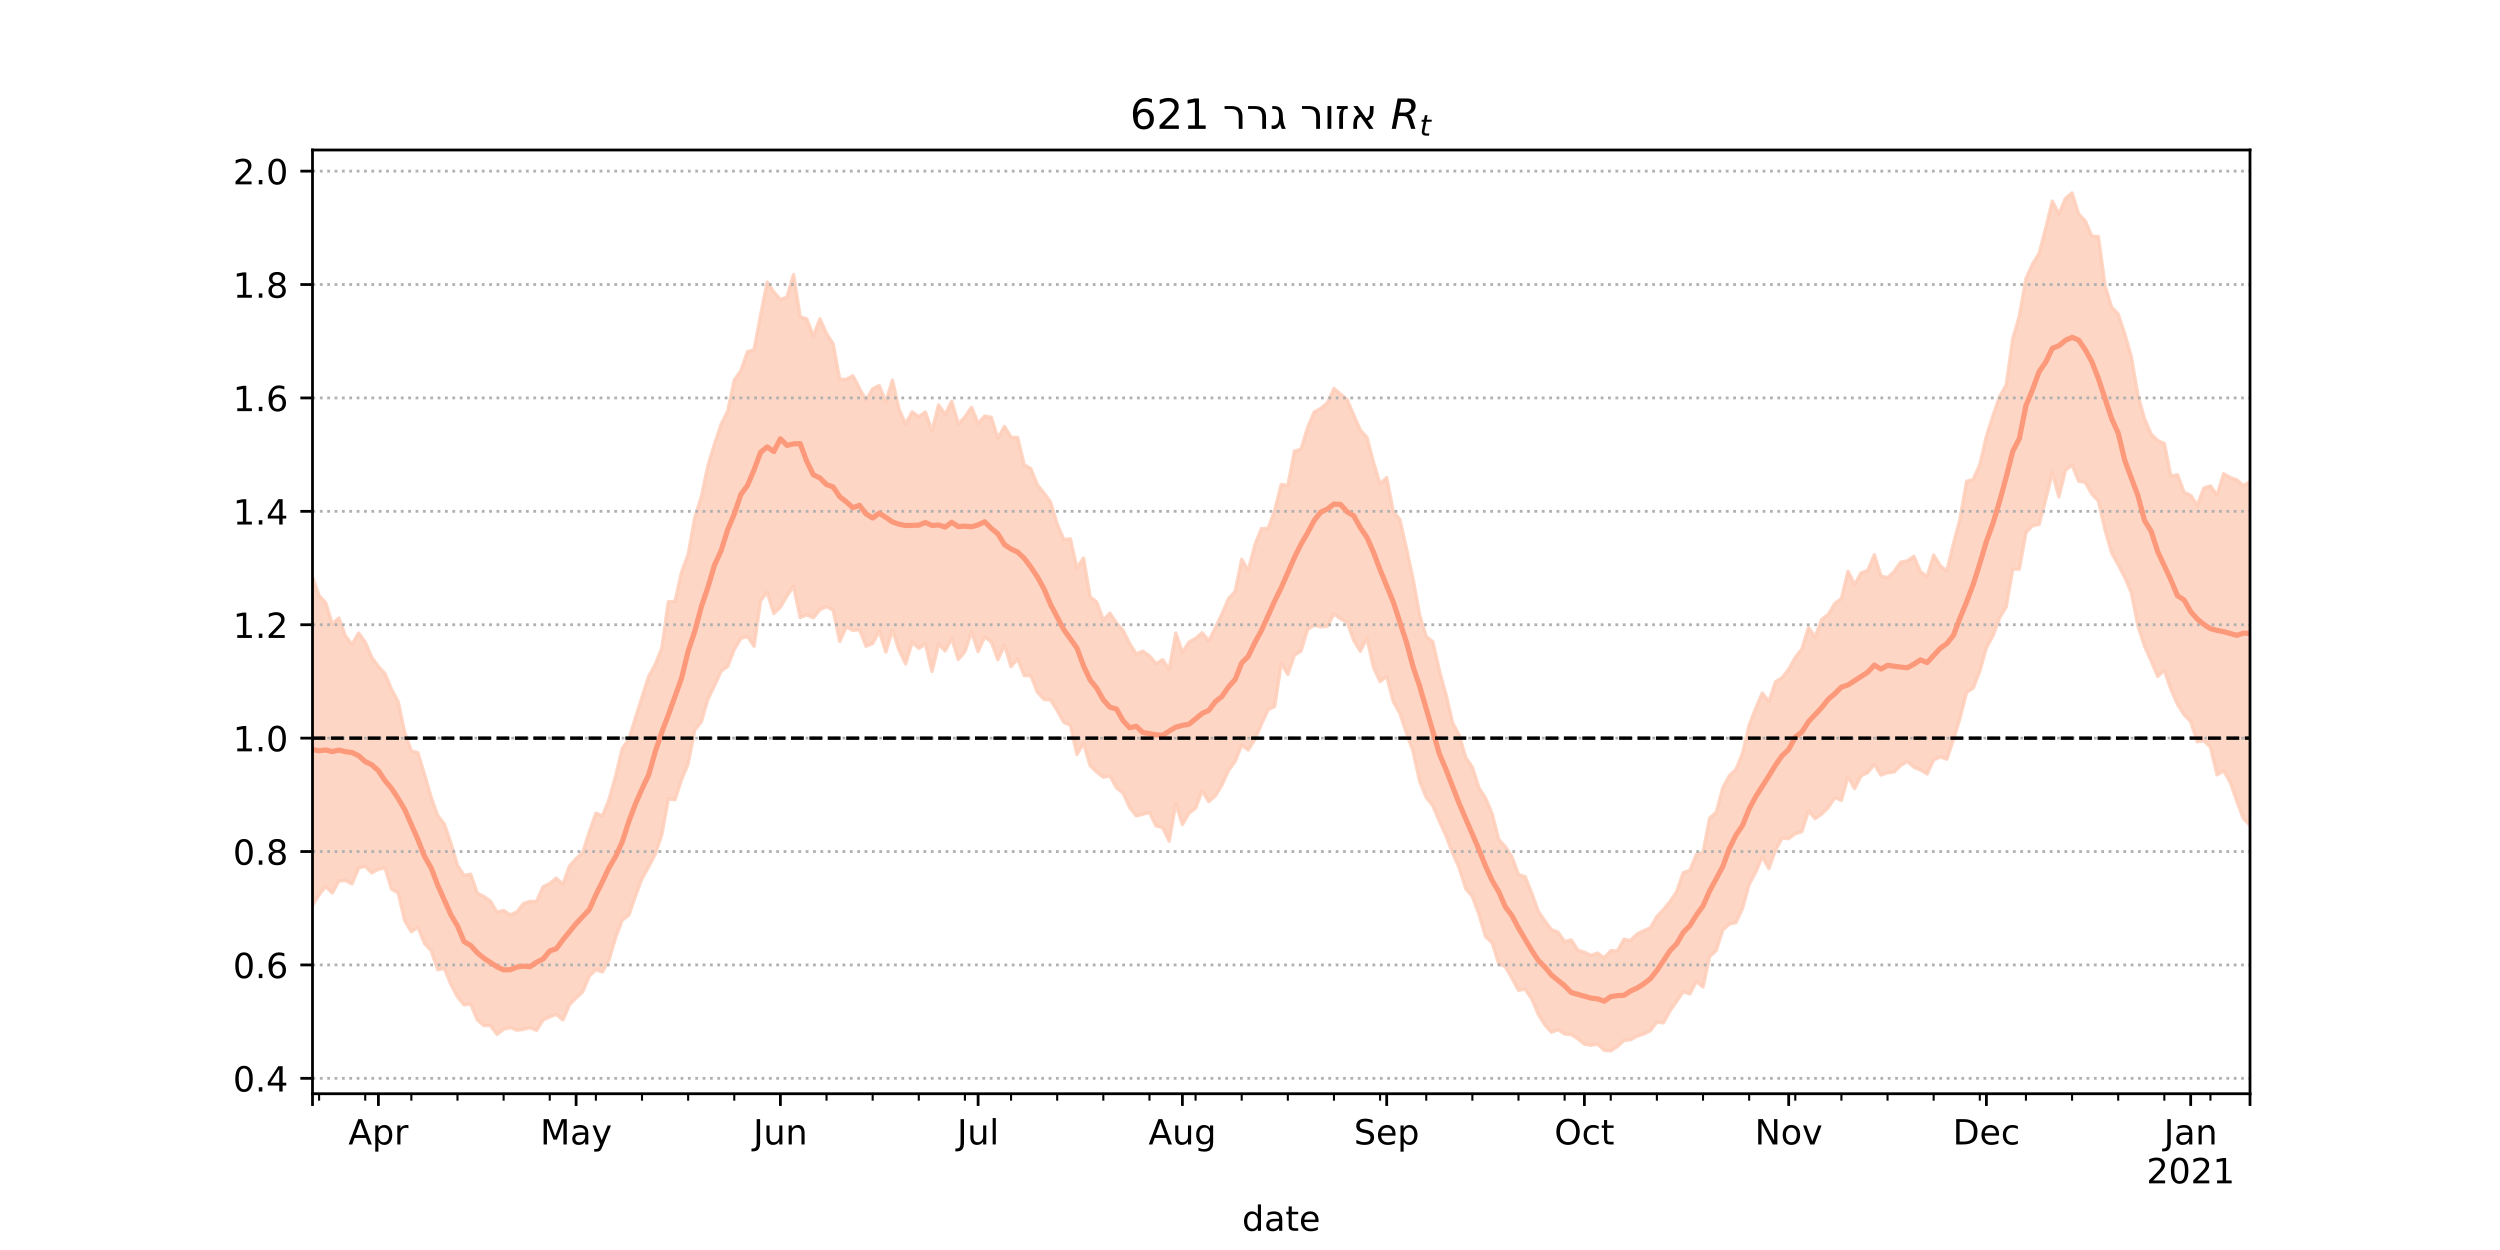 <?xml version="1.0" encoding="utf-8" standalone="no"?>
<!DOCTYPE svg PUBLIC "-//W3C//DTD SVG 1.1//EN"
  "http://www.w3.org/Graphics/SVG/1.1/DTD/svg11.dtd">
<!-- Created with matplotlib (https://matplotlib.org/) -->
<svg height="360pt" version="1.1" viewBox="0 0 720 360" width="720pt" xmlns="http://www.w3.org/2000/svg" xmlns:xlink="http://www.w3.org/1999/xlink">
 <defs>
  <style type="text/css">*{stroke-linecap:butt;stroke-linejoin:round;}</style>
 </defs>
 <g id="figure_1">
  <g id="patch_1">
   <path d="M 0 360 
L 720 360 
L 720 0 
L 0 0 
z
" style="fill:#ffffff;"/>
  </g>
  <g id="axes_1">
   <g id="patch_2">
    <path d="M 90 315 
L 648 315 
L 648 43.2 
L 90 43.2 
z
" style="fill:#ffffff;"/>
   </g>
   <g id="PolyCollection_1">
    <defs>
     <path d="M 90 -99.257 
L 90 -193.745 
L 91.898 -188.471 
L 93.796 -186.378 
L 95.694 -180.287 
L 97.592 -182.028 
L 99.49 -176.81 
L 101.388 -174.388 
L 103.286 -177.689 
L 105.184 -175.051 
L 107.082 -170.668 
L 108.98 -168.069 
L 110.878 -165.987 
L 112.776 -161.427 
L 114.673 -157.892 
L 116.571 -148.992 
L 118.469 -143.719 
L 120.367 -143.201 
L 122.265 -136.924 
L 124.163 -130.415 
L 126.061 -125.132 
L 127.959 -122.732 
L 129.857 -117.187 
L 131.755 -110.785 
L 133.653 -107.854 
L 135.551 -108.242 
L 137.449 -102.783 
L 139.347 -101.821 
L 141.245 -100.457 
L 143.143 -97.279 
L 145.041 -97.786 
L 146.939 -96.503 
L 148.837 -97.316 
L 150.735 -99.74 
L 152.633 -100.386 
L 154.531 -100.414 
L 156.429 -104.629 
L 158.327 -105.586 
L 160.224 -107.095 
L 162.122 -105.329 
L 164.02 -110.56 
L 165.918 -112.733 
L 167.816 -114.469 
L 169.714 -120.397 
L 171.612 -125.804 
L 173.51 -125.021 
L 175.408 -129.732 
L 177.306 -136.546 
L 179.204 -144.409 
L 181.102 -147.113 
L 183 -153.229 
L 184.898 -159.22 
L 186.796 -165.144 
L 188.694 -168.6 
L 190.592 -173.331 
L 192.49 -186.717 
L 194.388 -186.775 
L 196.286 -195.196 
L 198.184 -200.303 
L 200.082 -210.841 
L 201.98 -216.924 
L 203.878 -225.864 
L 205.776 -232.107 
L 207.673 -237.788 
L 209.571 -241.55 
L 211.469 -250.52 
L 213.367 -253.252 
L 215.265 -258.697 
L 217.163 -259.239 
L 219.061 -269.254 
L 220.959 -278.737 
L 222.857 -275.913 
L 224.755 -273.715 
L 226.653 -274.446 
L 228.551 -280.926 
L 230.449 -268.757 
L 232.347 -268.163 
L 234.245 -263.194 
L 236.143 -268.185 
L 238.041 -263.921 
L 239.939 -260.971 
L 241.837 -250.764 
L 243.735 -250.743 
L 245.633 -251.771 
L 247.531 -248.176 
L 249.429 -244.753 
L 251.327 -248.015 
L 253.224 -248.974 
L 255.122 -244.21 
L 257.02 -250.549 
L 258.918 -242.129 
L 260.816 -237.887 
L 262.714 -241.369 
L 264.612 -239.974 
L 266.51 -241.334 
L 268.408 -235.863 
L 270.306 -243.398 
L 272.204 -240.598 
L 274.102 -244.409 
L 276 -237.921 
L 277.898 -239.897 
L 279.796 -242.706 
L 281.694 -238.047 
L 283.592 -240.19 
L 285.49 -239.808 
L 287.388 -233.781 
L 289.286 -237.184 
L 291.184 -234.065 
L 293.082 -234.005 
L 294.98 -226.107 
L 296.878 -225.051 
L 298.776 -220.364 
L 300.673 -217.969 
L 302.571 -215.4 
L 304.469 -209.094 
L 306.367 -204.638 
L 308.265 -204.818 
L 310.163 -196.394 
L 312.061 -199.292 
L 313.959 -188.126 
L 315.857 -186.61 
L 317.755 -181.47 
L 319.653 -183.397 
L 321.551 -180.559 
L 323.449 -178.425 
L 325.347 -174.653 
L 327.245 -171.632 
L 329.143 -172.458 
L 331.041 -171.089 
L 332.939 -168.874 
L 334.837 -169.983 
L 336.735 -167.185 
L 338.633 -177.668 
L 340.531 -172.096 
L 342.429 -175.077 
L 344.327 -176.152 
L 346.224 -177.77 
L 348.122 -175.397 
L 350.02 -179.192 
L 351.918 -183.182 
L 353.816 -187.578 
L 355.714 -189.659 
L 357.612 -198.921 
L 359.51 -195.692 
L 361.408 -203.062 
L 363.306 -207.766 
L 365.204 -207.815 
L 367.102 -212.944 
L 369 -220.461 
L 370.898 -220.197 
L 372.796 -230.062 
L 374.694 -230.618 
L 376.592 -236.881 
L 378.49 -241.338 
L 380.388 -242.36 
L 382.286 -243.966 
L 384.184 -248.104 
L 386.082 -246.464 
L 387.98 -244.896 
L 389.878 -240.454 
L 391.776 -236.151 
L 393.673 -234.06 
L 395.571 -226.812 
L 397.469 -220.621 
L 399.367 -222.455 
L 401.265 -212.706 
L 403.163 -210.406 
L 405.061 -202.031 
L 406.959 -193.245 
L 408.857 -182.917 
L 410.755 -176.675 
L 412.653 -175.195 
L 414.551 -166.821 
L 416.449 -159.992 
L 418.347 -151.853 
L 420.245 -148.26 
L 422.143 -141.816 
L 424.041 -139.053 
L 425.939 -133.116 
L 427.837 -130.145 
L 429.735 -125.632 
L 431.633 -118.228 
L 433.531 -116.149 
L 435.429 -113.231 
L 437.327 -108.105 
L 439.224 -107.505 
L 441.122 -102.854 
L 443.02 -97.591 
L 444.918 -94.814 
L 446.816 -92.246 
L 448.714 -91.535 
L 450.612 -88.802 
L 452.51 -89.288 
L 454.408 -86.353 
L 456.306 -85.743 
L 458.204 -84.853 
L 460.102 -85.497 
L 462 -84.148 
L 463.898 -86.201 
L 465.796 -86.125 
L 467.694 -89.467 
L 469.592 -89.152 
L 471.49 -91.013 
L 473.388 -91.96 
L 475.286 -92.749 
L 477.184 -96.039 
L 479.082 -98.058 
L 480.98 -100.358 
L 482.878 -103.215 
L 484.776 -108.672 
L 486.673 -109.294 
L 488.571 -113.951 
L 490.469 -114.526 
L 492.367 -124.362 
L 494.265 -126.039 
L 496.163 -133.04 
L 498.061 -136.61 
L 499.959 -138.418 
L 501.857 -143.088 
L 503.755 -151.125 
L 505.653 -156.014 
L 507.551 -160.398 
L 509.449 -157.943 
L 511.347 -163.652 
L 513.245 -164.837 
L 515.143 -167.252 
L 517.041 -170.637 
L 518.939 -173.112 
L 520.837 -179.273 
L 522.735 -176.529 
L 524.633 -181.605 
L 526.531 -183.034 
L 528.429 -186.189 
L 530.327 -187.622 
L 532.224 -195.471 
L 534.122 -191.667 
L 536.02 -195.001 
L 537.918 -195.704 
L 539.816 -200.241 
L 541.714 -194.149 
L 543.612 -193.603 
L 545.51 -195.384 
L 547.408 -198.092 
L 549.306 -198.46 
L 551.204 -199.765 
L 553.102 -195.357 
L 555 -193.971 
L 556.898 -200.168 
L 558.796 -197.069 
L 560.694 -195.559 
L 562.592 -203.447 
L 564.49 -210.515 
L 566.388 -221.372 
L 568.286 -221.891 
L 570.184 -226.206 
L 572.082 -234.345 
L 573.98 -240.301 
L 575.878 -245.744 
L 577.776 -249.034 
L 579.673 -262.474 
L 581.571 -268.966 
L 583.469 -279.754 
L 585.367 -283.947 
L 587.265 -287.003 
L 589.163 -294.276 
L 591.061 -302.068 
L 592.959 -298.35 
L 594.857 -302.864 
L 596.755 -304.445 
L 598.653 -298.37 
L 600.551 -296.369 
L 602.449 -292.006 
L 604.347 -291.839 
L 606.245 -277.736 
L 608.143 -271.557 
L 610.041 -269.548 
L 611.939 -263.811 
L 613.837 -257.228 
L 615.735 -246.049 
L 617.633 -239.404 
L 619.531 -234.945 
L 621.429 -233.109 
L 623.327 -232.251 
L 625.224 -222.897 
L 627.122 -223.259 
L 629.02 -218.219 
L 630.918 -217.333 
L 632.816 -214.511 
L 634.714 -219.433 
L 636.612 -220.038 
L 638.51 -217.439 
L 640.408 -223.571 
L 642.306 -222.471 
L 644.204 -221.799 
L 646.102 -220.137 
L 648 -221.199 
L 649.898 -224.793 
L 651.796 -232.098 
L 653.694 -229.26 
L 655.592 -232.117 
L 657.49 -235.442 
L 659.388 -234.332 
L 661.286 -235.059 
L 663.184 -243.934 
L 663.184 -111.583 
L 663.184 -111.583 
L 661.286 -103.956 
L 659.388 -109.366 
L 657.49 -114.366 
L 655.592 -115.615 
L 653.694 -117.385 
L 651.796 -123.737 
L 649.898 -119.582 
L 648 -122.31 
L 646.102 -124.261 
L 644.204 -129.29 
L 642.306 -134.715 
L 640.408 -138.035 
L 638.51 -136.846 
L 636.612 -144.798 
L 634.714 -146.705 
L 632.816 -146.365 
L 630.918 -152.186 
L 629.02 -154.154 
L 627.122 -157.158 
L 625.224 -161.463 
L 623.327 -166.943 
L 621.429 -165.199 
L 619.531 -169.637 
L 617.633 -173.894 
L 615.735 -179.7 
L 613.837 -189.268 
L 611.939 -193.718 
L 610.041 -197.346 
L 608.143 -200.805 
L 606.245 -207.409 
L 604.347 -215.696 
L 602.449 -217.757 
L 600.551 -221.065 
L 598.653 -221.443 
L 596.755 -226.109 
L 594.857 -224.558 
L 592.959 -216.916 
L 591.061 -223.922 
L 589.163 -216.14 
L 587.265 -208.969 
L 585.367 -208.614 
L 583.469 -206.619 
L 581.571 -196.1 
L 579.673 -196.07 
L 577.776 -185.173 
L 575.878 -182.05 
L 573.98 -176.899 
L 572.082 -173.422 
L 570.184 -166.734 
L 568.286 -161.833 
L 566.388 -160.625 
L 564.49 -153.236 
L 562.592 -146.972 
L 560.694 -141.383 
L 558.796 -142.003 
L 556.898 -141.15 
L 555 -137.096 
L 553.102 -138.273 
L 551.204 -139.047 
L 549.306 -140.697 
L 547.408 -139.536 
L 545.51 -137.688 
L 543.612 -137.434 
L 541.714 -136.79 
L 539.816 -139.863 
L 537.918 -137.501 
L 536.02 -136.601 
L 534.122 -132.885 
L 532.224 -136.287 
L 530.327 -129.493 
L 528.429 -130.266 
L 526.531 -127.399 
L 524.633 -125.552 
L 522.735 -124.239 
L 520.837 -126.456 
L 518.939 -120.469 
L 517.041 -119.908 
L 515.143 -118.466 
L 513.245 -118.619 
L 511.347 -115.17 
L 509.449 -109.85 
L 507.551 -113.21 
L 505.653 -108.845 
L 503.755 -105.293 
L 501.857 -98.41 
L 499.959 -94.321 
L 498.061 -93.875 
L 496.163 -92.171 
L 494.265 -86.252 
L 492.367 -84.508 
L 490.469 -75.723 
L 488.571 -77.354 
L 486.673 -73.737 
L 484.776 -74.416 
L 482.878 -71.596 
L 480.98 -68.888 
L 479.082 -65.432 
L 477.184 -65.647 
L 475.286 -63.143 
L 473.388 -62.208 
L 471.49 -61.595 
L 469.592 -60.545 
L 467.694 -60.345 
L 465.796 -58.619 
L 463.898 -57.355 
L 462 -57.547 
L 460.102 -59.28 
L 458.204 -58.988 
L 456.306 -59.279 
L 454.408 -60.831 
L 452.51 -62.036 
L 450.612 -62.218 
L 448.714 -63.478 
L 446.816 -62.707 
L 444.918 -64.831 
L 443.02 -67.89 
L 441.122 -72.376 
L 439.224 -75.126 
L 437.327 -74.79 
L 435.429 -78.318 
L 433.531 -81.584 
L 431.633 -82.451 
L 429.735 -88.516 
L 427.837 -90.231 
L 425.939 -96.696 
L 424.041 -101.793 
L 422.143 -104.043 
L 420.245 -110.021 
L 418.347 -114.341 
L 416.449 -119.293 
L 414.551 -123.456 
L 412.653 -127.957 
L 410.755 -130.324 
L 408.857 -135.006 
L 406.959 -143.577 
L 405.061 -148.88 
L 403.163 -154.569 
L 401.265 -157.937 
L 399.367 -165.206 
L 397.469 -163.72 
L 395.571 -167.785 
L 393.673 -176.21 
L 391.776 -172.442 
L 389.878 -175.58 
L 387.98 -180.744 
L 386.082 -181.78 
L 384.184 -183.212 
L 382.286 -179.632 
L 380.388 -179.48 
L 378.49 -179.922 
L 376.592 -178.726 
L 374.694 -172.499 
L 372.796 -171.36 
L 370.898 -165.76 
L 369 -168.978 
L 367.102 -156.567 
L 365.204 -155.579 
L 363.306 -151.473 
L 361.408 -147.075 
L 359.51 -144.012 
L 357.612 -145.367 
L 355.714 -140.731 
L 353.816 -138.098 
L 351.918 -133.964 
L 350.02 -130.787 
L 348.122 -129.117 
L 346.224 -132.253 
L 344.327 -127.238 
L 342.429 -125.824 
L 340.531 -122.541 
L 338.633 -128.546 
L 336.735 -117.746 
L 334.837 -121.621 
L 332.939 -122.155 
L 331.041 -126.034 
L 329.143 -125.492 
L 327.245 -125.043 
L 325.347 -127.421 
L 323.449 -131.59 
L 321.551 -133.112 
L 319.653 -136.525 
L 317.755 -136.166 
L 315.857 -137.634 
L 313.959 -139.49 
L 312.061 -145.951 
L 310.163 -142.696 
L 308.265 -151.13 
L 306.367 -151.961 
L 304.469 -155.378 
L 302.571 -158.437 
L 300.673 -158.559 
L 298.776 -160.62 
L 296.878 -165.45 
L 294.98 -165.415 
L 293.082 -170.222 
L 291.184 -167.993 
L 289.286 -174.219 
L 287.388 -169.993 
L 285.49 -175.144 
L 283.592 -176.573 
L 281.694 -172.35 
L 279.796 -178.009 
L 277.898 -172.354 
L 276 -170.07 
L 274.102 -176.057 
L 272.204 -172.545 
L 270.306 -174.486 
L 268.408 -166.595 
L 266.51 -174.564 
L 264.612 -173.273 
L 262.714 -175.042 
L 260.816 -168.82 
L 258.918 -172.794 
L 257.02 -178.486 
L 255.122 -172.205 
L 253.224 -178.275 
L 251.327 -174.672 
L 249.429 -173.879 
L 247.531 -178.647 
L 245.633 -178.451 
L 243.735 -179.435 
L 241.837 -175.263 
L 239.939 -184.293 
L 238.041 -185.297 
L 236.143 -184.449 
L 234.245 -182.071 
L 232.347 -182.908 
L 230.449 -182.171 
L 228.551 -191.159 
L 226.653 -188.413 
L 224.755 -185.096 
L 222.857 -183.311 
L 220.959 -189.367 
L 219.061 -187.076 
L 217.163 -173.87 
L 215.265 -176.686 
L 213.367 -176.161 
L 211.469 -172.943 
L 209.571 -168.094 
L 207.673 -166.691 
L 205.776 -162.554 
L 203.878 -158.601 
L 201.98 -152.112 
L 200.082 -149.764 
L 198.184 -140.033 
L 196.286 -135.449 
L 194.388 -129.686 
L 192.49 -129.938 
L 190.592 -119.592 
L 188.694 -113.995 
L 186.796 -110.33 
L 184.898 -106.948 
L 183 -101.92 
L 181.102 -96.447 
L 179.204 -95.009 
L 177.306 -89.981 
L 175.408 -83.628 
L 173.51 -80.072 
L 171.612 -80.715 
L 169.714 -78.93 
L 167.816 -74.33 
L 165.918 -72.631 
L 164.02 -70.648 
L 162.122 -66.235 
L 160.224 -67.857 
L 158.327 -67.139 
L 156.429 -66.268 
L 154.531 -63.275 
L 152.633 -64.041 
L 150.735 -63.557 
L 148.837 -63.297 
L 146.939 -64.069 
L 145.041 -63.581 
L 143.143 -62.093 
L 141.245 -64.636 
L 139.347 -64.654 
L 137.449 -66.296 
L 135.551 -70.853 
L 133.653 -70.577 
L 131.755 -72.908 
L 129.857 -76.496 
L 127.959 -81.093 
L 126.061 -80.705 
L 124.163 -86.254 
L 122.265 -88.245 
L 120.367 -92.95 
L 118.469 -91.679 
L 116.571 -94.809 
L 114.673 -102.849 
L 112.776 -103.926 
L 110.878 -110.065 
L 108.98 -109.657 
L 107.082 -108.601 
L 105.184 -110.516 
L 103.286 -110.034 
L 101.388 -105.443 
L 99.49 -106.406 
L 97.592 -106.286 
L 95.694 -102.822 
L 93.796 -104.719 
L 91.898 -102.287 
L 90 -99.257 
z
" id="mc11ec54013" style="stroke:#fdcbb6;stroke-opacity:0.8;"/>
    </defs>
    <g clip-path="url(#pb830b00333)">
     <use style="fill:#fdcbb6;fill-opacity:0.8;stroke:#fdcbb6;stroke-opacity:0.8;" x="0" xlink:href="#mc11ec54013" y="360"/>
    </g>
   </g>
   <g id="matplotlib.axis_1">
    <g id="xtick_1">
     <g id="line2d_1">
      <defs>
       <path d="M 0 0 
L 0 3.5 
" id="m949156769e" style="stroke:#000000;stroke-width:0.8;"/>
      </defs>
      <g>
       <use style="stroke:#000000;stroke-width:0.8;" x="90" xlink:href="#m949156769e" y="315"/>
      </g>
     </g>
    </g>
    <g id="xtick_2">
     <g id="line2d_2">
      <g>
       <use style="stroke:#000000;stroke-width:0.8;" x="108.98" xlink:href="#m949156769e" y="315"/>
      </g>
     </g>
     <g id="text_1">
      <!-- Apr -->
      <g transform="translate(100.33 329.598)scale(0.1 -0.1)">
       <defs>
        <path d="M 34.188 63.188 
L 20.797 26.906 
L 47.609 26.906 
z
M 28.609 72.906 
L 39.797 72.906 
L 67.578 0 
L 57.328 0 
L 50.688 18.703 
L 17.828 18.703 
L 11.188 0 
L 0.781 0 
z
" id="DejaVuSans-65"/>
        <path d="M 18.109 8.203 
L 18.109 -20.797 
L 9.078 -20.797 
L 9.078 54.688 
L 18.109 54.688 
L 18.109 46.391 
Q 20.953 51.266 25.266 53.625 
Q 29.594 56 35.594 56 
Q 45.562 56 51.781 48.094 
Q 58.016 40.188 58.016 27.297 
Q 58.016 14.406 51.781 6.484 
Q 45.562 -1.422 35.594 -1.422 
Q 29.594 -1.422 25.266 0.953 
Q 20.953 3.328 18.109 8.203 
z
M 48.688 27.297 
Q 48.688 37.203 44.609 42.844 
Q 40.531 48.484 33.406 48.484 
Q 26.266 48.484 22.188 42.844 
Q 18.109 37.203 18.109 27.297 
Q 18.109 17.391 22.188 11.75 
Q 26.266 6.109 33.406 6.109 
Q 40.531 6.109 44.609 11.75 
Q 48.688 17.391 48.688 27.297 
z
" id="DejaVuSans-112"/>
        <path d="M 41.109 46.297 
Q 39.594 47.172 37.812 47.578 
Q 36.031 48 33.891 48 
Q 26.266 48 22.188 43.047 
Q 18.109 38.094 18.109 28.812 
L 18.109 0 
L 9.078 0 
L 9.078 54.688 
L 18.109 54.688 
L 18.109 46.188 
Q 20.953 51.172 25.484 53.578 
Q 30.031 56 36.531 56 
Q 37.453 56 38.578 55.875 
Q 39.703 55.766 41.062 55.516 
z
" id="DejaVuSans-114"/>
       </defs>
       <use xlink:href="#DejaVuSans-65"/>
       <use x="68.408" xlink:href="#DejaVuSans-112"/>
       <use x="131.885" xlink:href="#DejaVuSans-114"/>
      </g>
     </g>
    </g>
    <g id="xtick_3">
     <g id="line2d_3">
      <g>
       <use style="stroke:#000000;stroke-width:0.8;" x="165.918" xlink:href="#m949156769e" y="315"/>
      </g>
     </g>
     <g id="text_2">
      <!-- May -->
      <g transform="translate(155.581 329.598)scale(0.1 -0.1)">
       <defs>
        <path d="M 9.812 72.906 
L 24.516 72.906 
L 43.109 23.297 
L 61.812 72.906 
L 76.516 72.906 
L 76.516 0 
L 66.891 0 
L 66.891 64.016 
L 48.094 14.016 
L 38.188 14.016 
L 19.391 64.016 
L 19.391 0 
L 9.812 0 
z
" id="DejaVuSans-77"/>
        <path d="M 34.281 27.484 
Q 23.391 27.484 19.188 25 
Q 14.984 22.516 14.984 16.5 
Q 14.984 11.719 18.141 8.906 
Q 21.297 6.109 26.703 6.109 
Q 34.188 6.109 38.703 11.406 
Q 43.219 16.703 43.219 25.484 
L 43.219 27.484 
z
M 52.203 31.203 
L 52.203 0 
L 43.219 0 
L 43.219 8.297 
Q 40.141 3.328 35.547 0.953 
Q 30.953 -1.422 24.312 -1.422 
Q 15.922 -1.422 10.953 3.297 
Q 6 8.016 6 15.922 
Q 6 25.141 12.172 29.828 
Q 18.359 34.516 30.609 34.516 
L 43.219 34.516 
L 43.219 35.406 
Q 43.219 41.609 39.141 45 
Q 35.062 48.391 27.688 48.391 
Q 23 48.391 18.547 47.266 
Q 14.109 46.141 10.016 43.891 
L 10.016 52.203 
Q 14.938 54.109 19.578 55.047 
Q 24.219 56 28.609 56 
Q 40.484 56 46.344 49.844 
Q 52.203 43.703 52.203 31.203 
z
" id="DejaVuSans-97"/>
        <path d="M 32.172 -5.078 
Q 28.375 -14.844 24.75 -17.812 
Q 21.141 -20.797 15.094 -20.797 
L 7.906 -20.797 
L 7.906 -13.281 
L 13.188 -13.281 
Q 16.891 -13.281 18.938 -11.516 
Q 21 -9.766 23.484 -3.219 
L 25.094 0.875 
L 2.984 54.688 
L 12.5 54.688 
L 29.594 11.922 
L 46.688 54.688 
L 56.203 54.688 
z
" id="DejaVuSans-121"/>
       </defs>
       <use xlink:href="#DejaVuSans-77"/>
       <use x="86.279" xlink:href="#DejaVuSans-97"/>
       <use x="147.559" xlink:href="#DejaVuSans-121"/>
      </g>
     </g>
    </g>
    <g id="xtick_4">
     <g id="line2d_4">
      <g>
       <use style="stroke:#000000;stroke-width:0.8;" x="224.755" xlink:href="#m949156769e" y="315"/>
      </g>
     </g>
     <g id="text_3">
      <!-- Jun -->
      <g transform="translate(216.943 329.598)scale(0.1 -0.1)">
       <defs>
        <path d="M 9.812 72.906 
L 19.672 72.906 
L 19.672 5.078 
Q 19.672 -8.109 14.672 -14.062 
Q 9.672 -20.016 -1.422 -20.016 
L -5.172 -20.016 
L -5.172 -11.719 
L -2.094 -11.719 
Q 4.438 -11.719 7.125 -8.047 
Q 9.812 -4.391 9.812 5.078 
z
" id="DejaVuSans-74"/>
        <path d="M 8.5 21.578 
L 8.5 54.688 
L 17.484 54.688 
L 17.484 21.922 
Q 17.484 14.156 20.5 10.266 
Q 23.531 6.391 29.594 6.391 
Q 36.859 6.391 41.078 11.031 
Q 45.312 15.672 45.312 23.688 
L 45.312 54.688 
L 54.297 54.688 
L 54.297 0 
L 45.312 0 
L 45.312 8.406 
Q 42.047 3.422 37.719 1 
Q 33.406 -1.422 27.688 -1.422 
Q 18.266 -1.422 13.375 4.438 
Q 8.5 10.297 8.5 21.578 
z
M 31.109 56 
z
" id="DejaVuSans-117"/>
        <path d="M 54.891 33.016 
L 54.891 0 
L 45.906 0 
L 45.906 32.719 
Q 45.906 40.484 42.875 44.328 
Q 39.844 48.188 33.797 48.188 
Q 26.516 48.188 22.312 43.547 
Q 18.109 38.922 18.109 30.906 
L 18.109 0 
L 9.078 0 
L 9.078 54.688 
L 18.109 54.688 
L 18.109 46.188 
Q 21.344 51.125 25.703 53.562 
Q 30.078 56 35.797 56 
Q 45.219 56 50.047 50.172 
Q 54.891 44.344 54.891 33.016 
z
" id="DejaVuSans-110"/>
       </defs>
       <use xlink:href="#DejaVuSans-74"/>
       <use x="29.492" xlink:href="#DejaVuSans-117"/>
       <use x="92.871" xlink:href="#DejaVuSans-110"/>
      </g>
     </g>
    </g>
    <g id="xtick_5">
     <g id="line2d_5">
      <g>
       <use style="stroke:#000000;stroke-width:0.8;" x="281.694" xlink:href="#m949156769e" y="315"/>
      </g>
     </g>
     <g id="text_4">
      <!-- Jul -->
      <g transform="translate(275.661 329.598)scale(0.1 -0.1)">
       <defs>
        <path d="M 9.422 75.984 
L 18.406 75.984 
L 18.406 0 
L 9.422 0 
z
" id="DejaVuSans-108"/>
       </defs>
       <use xlink:href="#DejaVuSans-74"/>
       <use x="29.492" xlink:href="#DejaVuSans-117"/>
       <use x="92.871" xlink:href="#DejaVuSans-108"/>
      </g>
     </g>
    </g>
    <g id="xtick_6">
     <g id="line2d_6">
      <g>
       <use style="stroke:#000000;stroke-width:0.8;" x="340.531" xlink:href="#m949156769e" y="315"/>
      </g>
     </g>
     <g id="text_5">
      <!-- Aug -->
      <g transform="translate(330.767 329.598)scale(0.1 -0.1)">
       <defs>
        <path d="M 45.406 27.984 
Q 45.406 37.75 41.375 43.109 
Q 37.359 48.484 30.078 48.484 
Q 22.859 48.484 18.828 43.109 
Q 14.797 37.75 14.797 27.984 
Q 14.797 18.266 18.828 12.891 
Q 22.859 7.516 30.078 7.516 
Q 37.359 7.516 41.375 12.891 
Q 45.406 18.266 45.406 27.984 
z
M 54.391 6.781 
Q 54.391 -7.172 48.188 -13.984 
Q 42 -20.797 29.203 -20.797 
Q 24.469 -20.797 20.266 -20.094 
Q 16.062 -19.391 12.109 -17.922 
L 12.109 -9.188 
Q 16.062 -11.328 19.922 -12.344 
Q 23.781 -13.375 27.781 -13.375 
Q 36.625 -13.375 41.016 -8.766 
Q 45.406 -4.156 45.406 5.172 
L 45.406 9.625 
Q 42.625 4.781 38.281 2.391 
Q 33.938 0 27.875 0 
Q 17.828 0 11.672 7.656 
Q 5.516 15.328 5.516 27.984 
Q 5.516 40.672 11.672 48.328 
Q 17.828 56 27.875 56 
Q 33.938 56 38.281 53.609 
Q 42.625 51.219 45.406 46.391 
L 45.406 54.688 
L 54.391 54.688 
z
" id="DejaVuSans-103"/>
       </defs>
       <use xlink:href="#DejaVuSans-65"/>
       <use x="68.408" xlink:href="#DejaVuSans-117"/>
       <use x="131.787" xlink:href="#DejaVuSans-103"/>
      </g>
     </g>
    </g>
    <g id="xtick_7">
     <g id="line2d_7">
      <g>
       <use style="stroke:#000000;stroke-width:0.8;" x="399.367" xlink:href="#m949156769e" y="315"/>
      </g>
     </g>
     <g id="text_6">
      <!-- Sep -->
      <g transform="translate(389.942 329.598)scale(0.1 -0.1)">
       <defs>
        <path d="M 53.516 70.516 
L 53.516 60.891 
Q 47.906 63.578 42.922 64.891 
Q 37.938 66.219 33.297 66.219 
Q 25.25 66.219 20.875 63.094 
Q 16.5 59.969 16.5 54.203 
Q 16.5 49.359 19.406 46.891 
Q 22.312 44.438 30.422 42.922 
L 36.375 41.703 
Q 47.406 39.594 52.656 34.297 
Q 57.906 29 57.906 20.125 
Q 57.906 9.516 50.797 4.047 
Q 43.703 -1.422 29.984 -1.422 
Q 24.812 -1.422 18.969 -0.25 
Q 13.141 0.922 6.891 3.219 
L 6.891 13.375 
Q 12.891 10.016 18.656 8.297 
Q 24.422 6.594 29.984 6.594 
Q 38.422 6.594 43.016 9.906 
Q 47.609 13.234 47.609 19.391 
Q 47.609 24.75 44.312 27.781 
Q 41.016 30.812 33.5 32.328 
L 27.484 33.5 
Q 16.453 35.688 11.516 40.375 
Q 6.594 45.062 6.594 53.422 
Q 6.594 63.094 13.406 68.656 
Q 20.219 74.219 32.172 74.219 
Q 37.312 74.219 42.625 73.281 
Q 47.953 72.359 53.516 70.516 
z
" id="DejaVuSans-83"/>
        <path d="M 56.203 29.594 
L 56.203 25.203 
L 14.891 25.203 
Q 15.484 15.922 20.484 11.062 
Q 25.484 6.203 34.422 6.203 
Q 39.594 6.203 44.453 7.469 
Q 49.312 8.734 54.109 11.281 
L 54.109 2.781 
Q 49.266 0.734 44.188 -0.344 
Q 39.109 -1.422 33.891 -1.422 
Q 20.797 -1.422 13.156 6.188 
Q 5.516 13.812 5.516 26.812 
Q 5.516 40.234 12.766 48.109 
Q 20.016 56 32.328 56 
Q 43.359 56 49.781 48.891 
Q 56.203 41.797 56.203 29.594 
z
M 47.219 32.234 
Q 47.125 39.594 43.094 43.984 
Q 39.062 48.391 32.422 48.391 
Q 24.906 48.391 20.391 44.141 
Q 15.875 39.891 15.188 32.172 
z
" id="DejaVuSans-101"/>
       </defs>
       <use xlink:href="#DejaVuSans-83"/>
       <use x="63.477" xlink:href="#DejaVuSans-101"/>
       <use x="125" xlink:href="#DejaVuSans-112"/>
      </g>
     </g>
    </g>
    <g id="xtick_8">
     <g id="line2d_8">
      <g>
       <use style="stroke:#000000;stroke-width:0.8;" x="456.306" xlink:href="#m949156769e" y="315"/>
      </g>
     </g>
     <g id="text_7">
      <!-- Oct -->
      <g transform="translate(447.661 329.598)scale(0.1 -0.1)">
       <defs>
        <path d="M 39.406 66.219 
Q 28.656 66.219 22.328 58.203 
Q 16.016 50.203 16.016 36.375 
Q 16.016 22.609 22.328 14.594 
Q 28.656 6.594 39.406 6.594 
Q 50.141 6.594 56.422 14.594 
Q 62.703 22.609 62.703 36.375 
Q 62.703 50.203 56.422 58.203 
Q 50.141 66.219 39.406 66.219 
z
M 39.406 74.219 
Q 54.734 74.219 63.906 63.938 
Q 73.094 53.656 73.094 36.375 
Q 73.094 19.141 63.906 8.859 
Q 54.734 -1.422 39.406 -1.422 
Q 24.031 -1.422 14.812 8.828 
Q 5.609 19.094 5.609 36.375 
Q 5.609 53.656 14.812 63.938 
Q 24.031 74.219 39.406 74.219 
z
" id="DejaVuSans-79"/>
        <path d="M 48.781 52.594 
L 48.781 44.188 
Q 44.969 46.297 41.141 47.344 
Q 37.312 48.391 33.406 48.391 
Q 24.656 48.391 19.812 42.844 
Q 14.984 37.312 14.984 27.297 
Q 14.984 17.281 19.812 11.734 
Q 24.656 6.203 33.406 6.203 
Q 37.312 6.203 41.141 7.25 
Q 44.969 8.297 48.781 10.406 
L 48.781 2.094 
Q 45.016 0.344 40.984 -0.531 
Q 36.969 -1.422 32.422 -1.422 
Q 20.062 -1.422 12.781 6.344 
Q 5.516 14.109 5.516 27.297 
Q 5.516 40.672 12.859 48.328 
Q 20.219 56 33.016 56 
Q 37.156 56 41.109 55.141 
Q 45.062 54.297 48.781 52.594 
z
" id="DejaVuSans-99"/>
        <path d="M 18.312 70.219 
L 18.312 54.688 
L 36.812 54.688 
L 36.812 47.703 
L 18.312 47.703 
L 18.312 18.016 
Q 18.312 11.328 20.141 9.422 
Q 21.969 7.516 27.594 7.516 
L 36.812 7.516 
L 36.812 0 
L 27.594 0 
Q 17.188 0 13.234 3.875 
Q 9.281 7.766 9.281 18.016 
L 9.281 47.703 
L 2.688 47.703 
L 2.688 54.688 
L 9.281 54.688 
L 9.281 70.219 
z
" id="DejaVuSans-116"/>
       </defs>
       <use xlink:href="#DejaVuSans-79"/>
       <use x="78.711" xlink:href="#DejaVuSans-99"/>
       <use x="133.691" xlink:href="#DejaVuSans-116"/>
      </g>
     </g>
    </g>
    <g id="xtick_9">
     <g id="line2d_9">
      <g>
       <use style="stroke:#000000;stroke-width:0.8;" x="515.143" xlink:href="#m949156769e" y="315"/>
      </g>
     </g>
     <g id="text_8">
      <!-- Nov -->
      <g transform="translate(505.383 329.598)scale(0.1 -0.1)">
       <defs>
        <path d="M 9.812 72.906 
L 23.094 72.906 
L 55.422 11.922 
L 55.422 72.906 
L 64.984 72.906 
L 64.984 0 
L 51.703 0 
L 19.391 60.984 
L 19.391 0 
L 9.812 0 
z
" id="DejaVuSans-78"/>
        <path d="M 30.609 48.391 
Q 23.391 48.391 19.188 42.75 
Q 14.984 37.109 14.984 27.297 
Q 14.984 17.484 19.156 11.844 
Q 23.344 6.203 30.609 6.203 
Q 37.797 6.203 41.984 11.859 
Q 46.188 17.531 46.188 27.297 
Q 46.188 37.016 41.984 42.703 
Q 37.797 48.391 30.609 48.391 
z
M 30.609 56 
Q 42.328 56 49.016 48.375 
Q 55.719 40.766 55.719 27.297 
Q 55.719 13.875 49.016 6.219 
Q 42.328 -1.422 30.609 -1.422 
Q 18.844 -1.422 12.172 6.219 
Q 5.516 13.875 5.516 27.297 
Q 5.516 40.766 12.172 48.375 
Q 18.844 56 30.609 56 
z
" id="DejaVuSans-111"/>
        <path d="M 2.984 54.688 
L 12.5 54.688 
L 29.594 8.797 
L 46.688 54.688 
L 56.203 54.688 
L 35.688 0 
L 23.484 0 
z
" id="DejaVuSans-118"/>
       </defs>
       <use xlink:href="#DejaVuSans-78"/>
       <use x="74.805" xlink:href="#DejaVuSans-111"/>
       <use x="135.986" xlink:href="#DejaVuSans-118"/>
      </g>
     </g>
    </g>
    <g id="xtick_10">
     <g id="line2d_10">
      <g>
       <use style="stroke:#000000;stroke-width:0.8;" x="572.082" xlink:href="#m949156769e" y="315"/>
      </g>
     </g>
     <g id="text_9">
      <!-- Dec -->
      <g transform="translate(562.406 329.598)scale(0.1 -0.1)">
       <defs>
        <path d="M 19.672 64.797 
L 19.672 8.109 
L 31.594 8.109 
Q 46.688 8.109 53.688 14.938 
Q 60.688 21.781 60.688 36.531 
Q 60.688 51.172 53.688 57.984 
Q 46.688 64.797 31.594 64.797 
z
M 9.812 72.906 
L 30.078 72.906 
Q 51.266 72.906 61.172 64.094 
Q 71.094 55.281 71.094 36.531 
Q 71.094 17.672 61.125 8.828 
Q 51.172 0 30.078 0 
L 9.812 0 
z
" id="DejaVuSans-68"/>
       </defs>
       <use xlink:href="#DejaVuSans-68"/>
       <use x="77.002" xlink:href="#DejaVuSans-101"/>
       <use x="138.525" xlink:href="#DejaVuSans-99"/>
      </g>
     </g>
    </g>
    <g id="xtick_11">
     <g id="line2d_11">
      <g>
       <use style="stroke:#000000;stroke-width:0.8;" x="630.918" xlink:href="#m949156769e" y="315"/>
      </g>
     </g>
     <g id="text_10">
      <!-- Jan -->
      <g transform="translate(623.211 329.598)scale(0.1 -0.1)">
       <use xlink:href="#DejaVuSans-74"/>
       <use x="29.492" xlink:href="#DejaVuSans-97"/>
       <use x="90.771" xlink:href="#DejaVuSans-110"/>
      </g>
      <!-- 2021 -->
      <g transform="translate(618.193 340.796)scale(0.1 -0.1)">
       <defs>
        <path d="M 19.188 8.297 
L 53.609 8.297 
L 53.609 0 
L 7.328 0 
L 7.328 8.297 
Q 12.938 14.109 22.625 23.891 
Q 32.328 33.688 34.812 36.531 
Q 39.547 41.844 41.422 45.531 
Q 43.312 49.219 43.312 52.781 
Q 43.312 58.594 39.234 62.25 
Q 35.156 65.922 28.609 65.922 
Q 23.969 65.922 18.812 64.312 
Q 13.672 62.703 7.812 59.422 
L 7.812 69.391 
Q 13.766 71.781 18.938 73 
Q 24.125 74.219 28.422 74.219 
Q 39.75 74.219 46.484 68.547 
Q 53.219 62.891 53.219 53.422 
Q 53.219 48.922 51.531 44.891 
Q 49.859 40.875 45.406 35.406 
Q 44.188 33.984 37.641 27.219 
Q 31.109 20.453 19.188 8.297 
z
" id="DejaVuSans-50"/>
        <path d="M 31.781 66.406 
Q 24.172 66.406 20.328 58.906 
Q 16.5 51.422 16.5 36.375 
Q 16.5 21.391 20.328 13.891 
Q 24.172 6.391 31.781 6.391 
Q 39.453 6.391 43.281 13.891 
Q 47.125 21.391 47.125 36.375 
Q 47.125 51.422 43.281 58.906 
Q 39.453 66.406 31.781 66.406 
z
M 31.781 74.219 
Q 44.047 74.219 50.516 64.516 
Q 56.984 54.828 56.984 36.375 
Q 56.984 17.969 50.516 8.266 
Q 44.047 -1.422 31.781 -1.422 
Q 19.531 -1.422 13.062 8.266 
Q 6.594 17.969 6.594 36.375 
Q 6.594 54.828 13.062 64.516 
Q 19.531 74.219 31.781 74.219 
z
" id="DejaVuSans-48"/>
        <path d="M 12.406 8.297 
L 28.516 8.297 
L 28.516 63.922 
L 10.984 60.406 
L 10.984 69.391 
L 28.422 72.906 
L 38.281 72.906 
L 38.281 8.297 
L 54.391 8.297 
L 54.391 0 
L 12.406 0 
z
" id="DejaVuSans-49"/>
       </defs>
       <use xlink:href="#DejaVuSans-50"/>
       <use x="63.623" xlink:href="#DejaVuSans-48"/>
       <use x="127.246" xlink:href="#DejaVuSans-50"/>
       <use x="190.869" xlink:href="#DejaVuSans-49"/>
      </g>
     </g>
    </g>
    <g id="xtick_12">
     <g id="line2d_12">
      <g>
       <use style="stroke:#000000;stroke-width:0.8;" x="648" xlink:href="#m949156769e" y="315"/>
      </g>
     </g>
    </g>
    <g id="xtick_13">
     <g id="line2d_13">
      <defs>
       <path d="M 0 0 
L 0 2 
" id="m75221cb263" style="stroke:#000000;stroke-width:0.6;"/>
      </defs>
      <g>
       <use style="stroke:#000000;stroke-width:0.6;" x="91.898" xlink:href="#m75221cb263" y="315"/>
      </g>
     </g>
    </g>
    <g id="xtick_14">
     <g id="line2d_14">
      <g>
       <use style="stroke:#000000;stroke-width:0.6;" x="105.184" xlink:href="#m75221cb263" y="315"/>
      </g>
     </g>
    </g>
    <g id="xtick_15">
     <g id="line2d_15">
      <g>
       <use style="stroke:#000000;stroke-width:0.6;" x="118.469" xlink:href="#m75221cb263" y="315"/>
      </g>
     </g>
    </g>
    <g id="xtick_16">
     <g id="line2d_16">
      <g>
       <use style="stroke:#000000;stroke-width:0.6;" x="131.755" xlink:href="#m75221cb263" y="315"/>
      </g>
     </g>
    </g>
    <g id="xtick_17">
     <g id="line2d_17">
      <g>
       <use style="stroke:#000000;stroke-width:0.6;" x="145.041" xlink:href="#m75221cb263" y="315"/>
      </g>
     </g>
    </g>
    <g id="xtick_18">
     <g id="line2d_18">
      <g>
       <use style="stroke:#000000;stroke-width:0.6;" x="158.327" xlink:href="#m75221cb263" y="315"/>
      </g>
     </g>
    </g>
    <g id="xtick_19">
     <g id="line2d_19">
      <g>
       <use style="stroke:#000000;stroke-width:0.6;" x="171.612" xlink:href="#m75221cb263" y="315"/>
      </g>
     </g>
    </g>
    <g id="xtick_20">
     <g id="line2d_20">
      <g>
       <use style="stroke:#000000;stroke-width:0.6;" x="184.898" xlink:href="#m75221cb263" y="315"/>
      </g>
     </g>
    </g>
    <g id="xtick_21">
     <g id="line2d_21">
      <g>
       <use style="stroke:#000000;stroke-width:0.6;" x="198.184" xlink:href="#m75221cb263" y="315"/>
      </g>
     </g>
    </g>
    <g id="xtick_22">
     <g id="line2d_22">
      <g>
       <use style="stroke:#000000;stroke-width:0.6;" x="211.469" xlink:href="#m75221cb263" y="315"/>
      </g>
     </g>
    </g>
    <g id="xtick_23">
     <g id="line2d_23">
      <g>
       <use style="stroke:#000000;stroke-width:0.6;" x="238.041" xlink:href="#m75221cb263" y="315"/>
      </g>
     </g>
    </g>
    <g id="xtick_24">
     <g id="line2d_24">
      <g>
       <use style="stroke:#000000;stroke-width:0.6;" x="251.327" xlink:href="#m75221cb263" y="315"/>
      </g>
     </g>
    </g>
    <g id="xtick_25">
     <g id="line2d_25">
      <g>
       <use style="stroke:#000000;stroke-width:0.6;" x="264.612" xlink:href="#m75221cb263" y="315"/>
      </g>
     </g>
    </g>
    <g id="xtick_26">
     <g id="line2d_26">
      <g>
       <use style="stroke:#000000;stroke-width:0.6;" x="277.898" xlink:href="#m75221cb263" y="315"/>
      </g>
     </g>
    </g>
    <g id="xtick_27">
     <g id="line2d_27">
      <g>
       <use style="stroke:#000000;stroke-width:0.6;" x="291.184" xlink:href="#m75221cb263" y="315"/>
      </g>
     </g>
    </g>
    <g id="xtick_28">
     <g id="line2d_28">
      <g>
       <use style="stroke:#000000;stroke-width:0.6;" x="304.469" xlink:href="#m75221cb263" y="315"/>
      </g>
     </g>
    </g>
    <g id="xtick_29">
     <g id="line2d_29">
      <g>
       <use style="stroke:#000000;stroke-width:0.6;" x="317.755" xlink:href="#m75221cb263" y="315"/>
      </g>
     </g>
    </g>
    <g id="xtick_30">
     <g id="line2d_30">
      <g>
       <use style="stroke:#000000;stroke-width:0.6;" x="331.041" xlink:href="#m75221cb263" y="315"/>
      </g>
     </g>
    </g>
    <g id="xtick_31">
     <g id="line2d_31">
      <g>
       <use style="stroke:#000000;stroke-width:0.6;" x="344.327" xlink:href="#m75221cb263" y="315"/>
      </g>
     </g>
    </g>
    <g id="xtick_32">
     <g id="line2d_32">
      <g>
       <use style="stroke:#000000;stroke-width:0.6;" x="357.612" xlink:href="#m75221cb263" y="315"/>
      </g>
     </g>
    </g>
    <g id="xtick_33">
     <g id="line2d_33">
      <g>
       <use style="stroke:#000000;stroke-width:0.6;" x="370.898" xlink:href="#m75221cb263" y="315"/>
      </g>
     </g>
    </g>
    <g id="xtick_34">
     <g id="line2d_34">
      <g>
       <use style="stroke:#000000;stroke-width:0.6;" x="384.184" xlink:href="#m75221cb263" y="315"/>
      </g>
     </g>
    </g>
    <g id="xtick_35">
     <g id="line2d_35">
      <g>
       <use style="stroke:#000000;stroke-width:0.6;" x="397.469" xlink:href="#m75221cb263" y="315"/>
      </g>
     </g>
    </g>
    <g id="xtick_36">
     <g id="line2d_36">
      <g>
       <use style="stroke:#000000;stroke-width:0.6;" x="410.755" xlink:href="#m75221cb263" y="315"/>
      </g>
     </g>
    </g>
    <g id="xtick_37">
     <g id="line2d_37">
      <g>
       <use style="stroke:#000000;stroke-width:0.6;" x="424.041" xlink:href="#m75221cb263" y="315"/>
      </g>
     </g>
    </g>
    <g id="xtick_38">
     <g id="line2d_38">
      <g>
       <use style="stroke:#000000;stroke-width:0.6;" x="437.327" xlink:href="#m75221cb263" y="315"/>
      </g>
     </g>
    </g>
    <g id="xtick_39">
     <g id="line2d_39">
      <g>
       <use style="stroke:#000000;stroke-width:0.6;" x="450.612" xlink:href="#m75221cb263" y="315"/>
      </g>
     </g>
    </g>
    <g id="xtick_40">
     <g id="line2d_40">
      <g>
       <use style="stroke:#000000;stroke-width:0.6;" x="463.898" xlink:href="#m75221cb263" y="315"/>
      </g>
     </g>
    </g>
    <g id="xtick_41">
     <g id="line2d_41">
      <g>
       <use style="stroke:#000000;stroke-width:0.6;" x="477.184" xlink:href="#m75221cb263" y="315"/>
      </g>
     </g>
    </g>
    <g id="xtick_42">
     <g id="line2d_42">
      <g>
       <use style="stroke:#000000;stroke-width:0.6;" x="490.469" xlink:href="#m75221cb263" y="315"/>
      </g>
     </g>
    </g>
    <g id="xtick_43">
     <g id="line2d_43">
      <g>
       <use style="stroke:#000000;stroke-width:0.6;" x="503.755" xlink:href="#m75221cb263" y="315"/>
      </g>
     </g>
    </g>
    <g id="xtick_44">
     <g id="line2d_44">
      <g>
       <use style="stroke:#000000;stroke-width:0.6;" x="517.041" xlink:href="#m75221cb263" y="315"/>
      </g>
     </g>
    </g>
    <g id="xtick_45">
     <g id="line2d_45">
      <g>
       <use style="stroke:#000000;stroke-width:0.6;" x="530.327" xlink:href="#m75221cb263" y="315"/>
      </g>
     </g>
    </g>
    <g id="xtick_46">
     <g id="line2d_46">
      <g>
       <use style="stroke:#000000;stroke-width:0.6;" x="543.612" xlink:href="#m75221cb263" y="315"/>
      </g>
     </g>
    </g>
    <g id="xtick_47">
     <g id="line2d_47">
      <g>
       <use style="stroke:#000000;stroke-width:0.6;" x="556.898" xlink:href="#m75221cb263" y="315"/>
      </g>
     </g>
    </g>
    <g id="xtick_48">
     <g id="line2d_48">
      <g>
       <use style="stroke:#000000;stroke-width:0.6;" x="570.184" xlink:href="#m75221cb263" y="315"/>
      </g>
     </g>
    </g>
    <g id="xtick_49">
     <g id="line2d_49">
      <g>
       <use style="stroke:#000000;stroke-width:0.6;" x="583.469" xlink:href="#m75221cb263" y="315"/>
      </g>
     </g>
    </g>
    <g id="xtick_50">
     <g id="line2d_50">
      <g>
       <use style="stroke:#000000;stroke-width:0.6;" x="596.755" xlink:href="#m75221cb263" y="315"/>
      </g>
     </g>
    </g>
    <g id="xtick_51">
     <g id="line2d_51">
      <g>
       <use style="stroke:#000000;stroke-width:0.6;" x="610.041" xlink:href="#m75221cb263" y="315"/>
      </g>
     </g>
    </g>
    <g id="xtick_52">
     <g id="line2d_52">
      <g>
       <use style="stroke:#000000;stroke-width:0.6;" x="623.327" xlink:href="#m75221cb263" y="315"/>
      </g>
     </g>
    </g>
    <g id="xtick_53">
     <g id="line2d_53">
      <g>
       <use style="stroke:#000000;stroke-width:0.6;" x="636.612" xlink:href="#m75221cb263" y="315"/>
      </g>
     </g>
    </g>
    <g id="text_11">
     <!-- date -->
     <g transform="translate(357.725 354.474)scale(0.1 -0.1)">
      <defs>
       <path d="M 45.406 46.391 
L 45.406 75.984 
L 54.391 75.984 
L 54.391 0 
L 45.406 0 
L 45.406 8.203 
Q 42.578 3.328 38.25 0.953 
Q 33.938 -1.422 27.875 -1.422 
Q 17.969 -1.422 11.734 6.484 
Q 5.516 14.406 5.516 27.297 
Q 5.516 40.188 11.734 48.094 
Q 17.969 56 27.875 56 
Q 33.938 56 38.25 53.625 
Q 42.578 51.266 45.406 46.391 
z
M 14.797 27.297 
Q 14.797 17.391 18.875 11.75 
Q 22.953 6.109 30.078 6.109 
Q 37.203 6.109 41.297 11.75 
Q 45.406 17.391 45.406 27.297 
Q 45.406 37.203 41.297 42.844 
Q 37.203 48.484 30.078 48.484 
Q 22.953 48.484 18.875 42.844 
Q 14.797 37.203 14.797 27.297 
z
" id="DejaVuSans-100"/>
      </defs>
      <use xlink:href="#DejaVuSans-100"/>
      <use x="63.477" xlink:href="#DejaVuSans-97"/>
      <use x="124.756" xlink:href="#DejaVuSans-116"/>
      <use x="163.965" xlink:href="#DejaVuSans-101"/>
     </g>
    </g>
   </g>
   <g id="matplotlib.axis_2">
    <g id="ytick_1">
     <g id="line2d_54">
      <path clip-path="url(#pb830b00333)" d="M 90 310.559 
L 648 310.559 
" style="fill:none;stroke:#b0b0b0;stroke-dasharray:0.8,1.32;stroke-dashoffset:0;stroke-width:0.8;"/>
     </g>
     <g id="line2d_55">
      <defs>
       <path d="M 0 0 
L -3.5 0 
" id="m2a89b4d7ba" style="stroke:#000000;stroke-width:0.8;"/>
      </defs>
      <g>
       <use style="stroke:#000000;stroke-width:0.8;" x="90" xlink:href="#m2a89b4d7ba" y="310.559"/>
      </g>
     </g>
     <g id="text_12">
      <!-- 0.4 -->
      <g transform="translate(67.097 314.358)scale(0.1 -0.1)">
       <defs>
        <path d="M 10.688 12.406 
L 21 12.406 
L 21 0 
L 10.688 0 
z
" id="DejaVuSans-46"/>
        <path d="M 37.797 64.312 
L 12.891 25.391 
L 37.797 25.391 
z
M 35.203 72.906 
L 47.609 72.906 
L 47.609 25.391 
L 58.016 25.391 
L 58.016 17.188 
L 47.609 17.188 
L 47.609 0 
L 37.797 0 
L 37.797 17.188 
L 4.891 17.188 
L 4.891 26.703 
z
" id="DejaVuSans-52"/>
       </defs>
       <use xlink:href="#DejaVuSans-48"/>
       <use x="63.623" xlink:href="#DejaVuSans-46"/>
       <use x="95.41" xlink:href="#DejaVuSans-52"/>
      </g>
     </g>
    </g>
    <g id="ytick_2">
     <g id="line2d_56">
      <path clip-path="url(#pb830b00333)" d="M 90 277.9 
L 648 277.9 
" style="fill:none;stroke:#b0b0b0;stroke-dasharray:0.8,1.32;stroke-dashoffset:0;stroke-width:0.8;"/>
     </g>
     <g id="line2d_57">
      <g>
       <use style="stroke:#000000;stroke-width:0.8;" x="90" xlink:href="#m2a89b4d7ba" y="277.9"/>
      </g>
     </g>
     <g id="text_13">
      <!-- 0.6 -->
      <g transform="translate(67.097 281.699)scale(0.1 -0.1)">
       <defs>
        <path d="M 33.016 40.375 
Q 26.375 40.375 22.484 35.828 
Q 18.609 31.297 18.609 23.391 
Q 18.609 15.531 22.484 10.953 
Q 26.375 6.391 33.016 6.391 
Q 39.656 6.391 43.531 10.953 
Q 47.406 15.531 47.406 23.391 
Q 47.406 31.297 43.531 35.828 
Q 39.656 40.375 33.016 40.375 
z
M 52.594 71.297 
L 52.594 62.312 
Q 48.875 64.062 45.094 64.984 
Q 41.312 65.922 37.594 65.922 
Q 27.828 65.922 22.672 59.328 
Q 17.531 52.734 16.797 39.406 
Q 19.672 43.656 24.016 45.922 
Q 28.375 48.188 33.594 48.188 
Q 44.578 48.188 50.953 41.516 
Q 57.328 34.859 57.328 23.391 
Q 57.328 12.156 50.688 5.359 
Q 44.047 -1.422 33.016 -1.422 
Q 20.359 -1.422 13.672 8.266 
Q 6.984 17.969 6.984 36.375 
Q 6.984 53.656 15.188 63.938 
Q 23.391 74.219 37.203 74.219 
Q 40.922 74.219 44.703 73.484 
Q 48.484 72.75 52.594 71.297 
z
" id="DejaVuSans-54"/>
       </defs>
       <use xlink:href="#DejaVuSans-48"/>
       <use x="63.623" xlink:href="#DejaVuSans-46"/>
       <use x="95.41" xlink:href="#DejaVuSans-54"/>
      </g>
     </g>
    </g>
    <g id="ytick_3">
     <g id="line2d_58">
      <path clip-path="url(#pb830b00333)" d="M 90 245.241 
L 648 245.241 
" style="fill:none;stroke:#b0b0b0;stroke-dasharray:0.8,1.32;stroke-dashoffset:0;stroke-width:0.8;"/>
     </g>
     <g id="line2d_59">
      <g>
       <use style="stroke:#000000;stroke-width:0.8;" x="90" xlink:href="#m2a89b4d7ba" y="245.241"/>
      </g>
     </g>
     <g id="text_14">
      <!-- 0.8 -->
      <g transform="translate(67.097 249.04)scale(0.1 -0.1)">
       <defs>
        <path d="M 31.781 34.625 
Q 24.75 34.625 20.719 30.859 
Q 16.703 27.094 16.703 20.516 
Q 16.703 13.922 20.719 10.156 
Q 24.75 6.391 31.781 6.391 
Q 38.812 6.391 42.859 10.172 
Q 46.922 13.969 46.922 20.516 
Q 46.922 27.094 42.891 30.859 
Q 38.875 34.625 31.781 34.625 
z
M 21.922 38.812 
Q 15.578 40.375 12.031 44.719 
Q 8.5 49.078 8.5 55.328 
Q 8.5 64.062 14.719 69.141 
Q 20.953 74.219 31.781 74.219 
Q 42.672 74.219 48.875 69.141 
Q 55.078 64.062 55.078 55.328 
Q 55.078 49.078 51.531 44.719 
Q 48 40.375 41.703 38.812 
Q 48.828 37.156 52.797 32.312 
Q 56.781 27.484 56.781 20.516 
Q 56.781 9.906 50.312 4.234 
Q 43.844 -1.422 31.781 -1.422 
Q 19.734 -1.422 13.25 4.234 
Q 6.781 9.906 6.781 20.516 
Q 6.781 27.484 10.781 32.312 
Q 14.797 37.156 21.922 38.812 
z
M 18.312 54.391 
Q 18.312 48.734 21.844 45.562 
Q 25.391 42.391 31.781 42.391 
Q 38.141 42.391 41.719 45.562 
Q 45.312 48.734 45.312 54.391 
Q 45.312 60.062 41.719 63.234 
Q 38.141 66.406 31.781 66.406 
Q 25.391 66.406 21.844 63.234 
Q 18.312 60.062 18.312 54.391 
z
" id="DejaVuSans-56"/>
       </defs>
       <use xlink:href="#DejaVuSans-48"/>
       <use x="63.623" xlink:href="#DejaVuSans-46"/>
       <use x="95.41" xlink:href="#DejaVuSans-56"/>
      </g>
     </g>
    </g>
    <g id="ytick_4">
     <g id="line2d_60">
      <path clip-path="url(#pb830b00333)" d="M 90 212.582 
L 648 212.582 
" style="fill:none;stroke:#b0b0b0;stroke-dasharray:0.8,1.32;stroke-dashoffset:0;stroke-width:0.8;"/>
     </g>
     <g id="line2d_61">
      <g>
       <use style="stroke:#000000;stroke-width:0.8;" x="90" xlink:href="#m2a89b4d7ba" y="212.582"/>
      </g>
     </g>
     <g id="text_15">
      <!-- 1.0 -->
      <g transform="translate(67.097 216.381)scale(0.1 -0.1)">
       <use xlink:href="#DejaVuSans-49"/>
       <use x="63.623" xlink:href="#DejaVuSans-46"/>
       <use x="95.41" xlink:href="#DejaVuSans-48"/>
      </g>
     </g>
    </g>
    <g id="ytick_5">
     <g id="line2d_62">
      <path clip-path="url(#pb830b00333)" d="M 90 179.923 
L 648 179.923 
" style="fill:none;stroke:#b0b0b0;stroke-dasharray:0.8,1.32;stroke-dashoffset:0;stroke-width:0.8;"/>
     </g>
     <g id="line2d_63">
      <g>
       <use style="stroke:#000000;stroke-width:0.8;" x="90" xlink:href="#m2a89b4d7ba" y="179.923"/>
      </g>
     </g>
     <g id="text_16">
      <!-- 1.2 -->
      <g transform="translate(67.097 183.722)scale(0.1 -0.1)">
       <use xlink:href="#DejaVuSans-49"/>
       <use x="63.623" xlink:href="#DejaVuSans-46"/>
       <use x="95.41" xlink:href="#DejaVuSans-50"/>
      </g>
     </g>
    </g>
    <g id="ytick_6">
     <g id="line2d_64">
      <path clip-path="url(#pb830b00333)" d="M 90 147.264 
L 648 147.264 
" style="fill:none;stroke:#b0b0b0;stroke-dasharray:0.8,1.32;stroke-dashoffset:0;stroke-width:0.8;"/>
     </g>
     <g id="line2d_65">
      <g>
       <use style="stroke:#000000;stroke-width:0.8;" x="90" xlink:href="#m2a89b4d7ba" y="147.264"/>
      </g>
     </g>
     <g id="text_17">
      <!-- 1.4 -->
      <g transform="translate(67.097 151.063)scale(0.1 -0.1)">
       <use xlink:href="#DejaVuSans-49"/>
       <use x="63.623" xlink:href="#DejaVuSans-46"/>
       <use x="95.41" xlink:href="#DejaVuSans-52"/>
      </g>
     </g>
    </g>
    <g id="ytick_7">
     <g id="line2d_66">
      <path clip-path="url(#pb830b00333)" d="M 90 114.605 
L 648 114.605 
" style="fill:none;stroke:#b0b0b0;stroke-dasharray:0.8,1.32;stroke-dashoffset:0;stroke-width:0.8;"/>
     </g>
     <g id="line2d_67">
      <g>
       <use style="stroke:#000000;stroke-width:0.8;" x="90" xlink:href="#m2a89b4d7ba" y="114.605"/>
      </g>
     </g>
     <g id="text_18">
      <!-- 1.6 -->
      <g transform="translate(67.097 118.404)scale(0.1 -0.1)">
       <use xlink:href="#DejaVuSans-49"/>
       <use x="63.623" xlink:href="#DejaVuSans-46"/>
       <use x="95.41" xlink:href="#DejaVuSans-54"/>
      </g>
     </g>
    </g>
    <g id="ytick_8">
     <g id="line2d_68">
      <path clip-path="url(#pb830b00333)" d="M 90 81.946 
L 648 81.946 
" style="fill:none;stroke:#b0b0b0;stroke-dasharray:0.8,1.32;stroke-dashoffset:0;stroke-width:0.8;"/>
     </g>
     <g id="line2d_69">
      <g>
       <use style="stroke:#000000;stroke-width:0.8;" x="90" xlink:href="#m2a89b4d7ba" y="81.946"/>
      </g>
     </g>
     <g id="text_19">
      <!-- 1.8 -->
      <g transform="translate(67.097 85.745)scale(0.1 -0.1)">
       <use xlink:href="#DejaVuSans-49"/>
       <use x="63.623" xlink:href="#DejaVuSans-46"/>
       <use x="95.41" xlink:href="#DejaVuSans-56"/>
      </g>
     </g>
    </g>
    <g id="ytick_9">
     <g id="line2d_70">
      <path clip-path="url(#pb830b00333)" d="M 90 49.287 
L 648 49.287 
" style="fill:none;stroke:#b0b0b0;stroke-dasharray:0.8,1.32;stroke-dashoffset:0;stroke-width:0.8;"/>
     </g>
     <g id="line2d_71">
      <g>
       <use style="stroke:#000000;stroke-width:0.8;" x="90" xlink:href="#m2a89b4d7ba" y="49.287"/>
      </g>
     </g>
     <g id="text_20">
      <!-- 2.0 -->
      <g transform="translate(67.097 53.086)scale(0.1 -0.1)">
       <use xlink:href="#DejaVuSans-50"/>
       <use x="63.623" xlink:href="#DejaVuSans-46"/>
       <use x="95.41" xlink:href="#DejaVuSans-48"/>
      </g>
     </g>
    </g>
   </g>
   <g id="line2d_72">
    <path clip-path="url(#pb830b00333)" d="M 90 215.867 
L 91.898 216.225 
L 93.796 215.982 
L 95.694 216.453 
L 97.592 216.02 
L 99.49 216.484 
L 101.388 216.722 
L 103.286 217.645 
L 105.184 219.339 
L 107.082 220.253 
L 108.98 221.986 
L 110.878 224.827 
L 112.776 227.068 
L 114.673 229.968 
L 116.571 233.195 
L 120.367 241.816 
L 122.265 246.686 
L 124.163 249.944 
L 126.061 254.902 
L 129.857 263.473 
L 131.755 266.677 
L 133.653 271.174 
L 135.551 272.289 
L 137.449 274.393 
L 139.347 275.943 
L 143.143 278.447 
L 145.041 279.319 
L 146.939 279.286 
L 148.837 278.526 
L 150.735 278.251 
L 152.633 278.42 
L 154.531 277.129 
L 156.429 276.182 
L 158.327 273.868 
L 160.224 273.227 
L 162.122 270.662 
L 165.918 266.003 
L 169.714 261.961 
L 171.612 257.714 
L 173.51 253.912 
L 175.408 249.851 
L 177.306 246.662 
L 179.204 242.469 
L 181.102 236.568 
L 183 231.565 
L 184.898 227.213 
L 186.796 223.212 
L 188.694 216.54 
L 190.592 210.894 
L 192.49 205.886 
L 196.286 195.329 
L 198.184 187.528 
L 200.082 181.872 
L 201.98 174.767 
L 203.878 169.157 
L 205.776 162.756 
L 207.673 158.623 
L 209.571 152.568 
L 211.469 148.028 
L 213.367 142.414 
L 215.265 139.823 
L 217.163 135.307 
L 219.061 130.26 
L 220.959 128.717 
L 222.857 130.043 
L 224.755 126.366 
L 226.653 128.269 
L 228.551 127.829 
L 230.449 127.755 
L 232.347 132.864 
L 234.245 136.746 
L 236.143 137.649 
L 238.041 139.567 
L 239.939 140.244 
L 241.837 143.059 
L 243.735 144.53 
L 245.633 146.223 
L 247.531 145.524 
L 249.429 148.018 
L 251.327 149.181 
L 253.224 147.82 
L 255.122 148.994 
L 257.02 150.308 
L 258.918 150.981 
L 260.816 151.354 
L 264.612 151.241 
L 266.51 150.478 
L 268.408 151.336 
L 270.306 151.195 
L 272.204 151.791 
L 274.102 150.422 
L 276 151.664 
L 277.898 151.514 
L 279.796 151.72 
L 281.694 151.162 
L 283.592 150.275 
L 285.49 152.177 
L 287.388 153.747 
L 289.286 156.85 
L 291.184 158.113 
L 293.082 158.993 
L 294.98 160.799 
L 296.878 163.322 
L 298.776 166.16 
L 300.673 169.604 
L 302.571 174.114 
L 306.367 181.327 
L 310.163 186.63 
L 312.061 191.777 
L 313.959 195.826 
L 315.857 198.178 
L 317.755 201.566 
L 319.653 203.658 
L 321.551 204.202 
L 323.449 207.57 
L 325.347 209.591 
L 327.245 209.165 
L 329.143 210.964 
L 332.939 211.633 
L 334.837 211.807 
L 336.735 210.529 
L 338.633 209.416 
L 340.531 208.917 
L 342.429 208.575 
L 346.224 205.471 
L 348.122 204.595 
L 350.02 202.077 
L 351.918 200.593 
L 353.816 197.822 
L 355.714 195.702 
L 357.612 190.93 
L 359.51 189.009 
L 361.408 185.044 
L 363.306 181.57 
L 367.102 173.104 
L 369 169.246 
L 372.796 160.558 
L 374.694 156.717 
L 376.592 153.471 
L 378.49 149.896 
L 380.388 147.494 
L 382.286 146.604 
L 384.184 145.161 
L 386.082 145.277 
L 387.98 147.421 
L 389.878 148.538 
L 391.776 151.971 
L 393.673 154.76 
L 395.571 159.07 
L 397.469 164.091 
L 401.265 173.362 
L 405.061 184.972 
L 406.959 192.014 
L 408.857 197.612 
L 414.551 217.146 
L 416.449 221.617 
L 420.245 231.421 
L 425.939 244.666 
L 427.837 249.439 
L 429.735 253.594 
L 431.633 256.813 
L 433.531 261.148 
L 435.429 263.685 
L 437.327 267.314 
L 441.122 273.675 
L 443.02 276.593 
L 444.918 278.491 
L 446.816 280.801 
L 450.612 283.894 
L 452.51 285.841 
L 458.204 287.446 
L 460.102 287.67 
L 462 288.348 
L 463.898 287.026 
L 465.796 286.745 
L 467.694 286.653 
L 469.592 285.412 
L 471.49 284.546 
L 473.388 283.349 
L 475.286 281.876 
L 477.184 279.512 
L 480.98 273.77 
L 482.878 271.822 
L 484.776 268.536 
L 486.673 266.593 
L 488.571 263.513 
L 490.469 260.9 
L 492.367 256.604 
L 496.163 249.555 
L 498.061 244.345 
L 499.959 240.504 
L 501.857 237.706 
L 503.755 232.971 
L 505.653 229.412 
L 509.449 223.447 
L 511.347 220.329 
L 513.245 217.638 
L 515.143 215.848 
L 517.041 212.269 
L 518.939 210.81 
L 520.837 207.841 
L 524.633 203.801 
L 526.531 201.406 
L 528.429 199.791 
L 530.327 197.897 
L 532.224 197.273 
L 537.918 193.587 
L 539.816 191.553 
L 541.714 192.694 
L 543.612 191.624 
L 547.408 192.116 
L 549.306 192.308 
L 551.204 191.289 
L 553.102 190.042 
L 555 190.828 
L 558.796 186.699 
L 560.694 185.372 
L 562.592 182.968 
L 564.49 177.945 
L 566.388 173.328 
L 568.286 168.289 
L 570.184 162.336 
L 572.082 155.938 
L 573.98 150.696 
L 575.878 144.382 
L 577.776 137.466 
L 579.673 129.974 
L 581.571 126.317 
L 583.469 116.826 
L 585.367 112.214 
L 587.265 107.044 
L 589.163 104.321 
L 591.061 100.329 
L 592.959 99.552 
L 594.857 98.008 
L 596.755 97.153 
L 598.653 97.947 
L 600.551 100.728 
L 602.449 104.176 
L 604.347 109.067 
L 608.143 120.53 
L 610.041 124.754 
L 611.939 132.628 
L 615.735 142.765 
L 617.633 149.939 
L 619.531 152.977 
L 621.429 158.88 
L 625.224 167.033 
L 627.122 171.578 
L 629.02 172.774 
L 630.918 176.143 
L 632.816 178.287 
L 634.714 179.848 
L 636.612 181.054 
L 638.51 181.549 
L 640.408 181.917 
L 644.204 182.975 
L 646.102 182.355 
L 649.898 182.44 
L 651.796 183.458 
L 653.694 183.278 
L 655.592 184.557 
L 657.49 184.998 
L 659.388 184.465 
L 661.286 186.92 
L 663.184 182.721 
L 663.184 182.721 
" style="fill:none;stroke:#fc997a;stroke-linecap:square;stroke-width:1.5;"/>
   </g>
   <g id="line2d_73">
    <path clip-path="url(#pb830b00333)" d="M 90 212.582 
L 648 212.582 
" style="fill:none;stroke:#000000;stroke-dasharray:3.7,1.6;stroke-dashoffset:0;"/>
   </g>
   <g id="patch_3">
    <path d="M 90 315 
L 90 43.2 
" style="fill:none;stroke:#000000;stroke-linecap:square;stroke-linejoin:miter;stroke-width:0.8;"/>
   </g>
   <g id="patch_4">
    <path d="M 648 315 
L 648 43.2 
" style="fill:none;stroke:#000000;stroke-linecap:square;stroke-linejoin:miter;stroke-width:0.8;"/>
   </g>
   <g id="patch_5">
    <path d="M 90 315 
L 648 315 
" style="fill:none;stroke:#000000;stroke-linecap:square;stroke-linejoin:miter;stroke-width:0.8;"/>
   </g>
   <g id="patch_6">
    <path d="M 90 43.2 
L 648 43.2 
" style="fill:none;stroke:#000000;stroke-linecap:square;stroke-linejoin:miter;stroke-width:0.8;"/>
   </g>
   <g id="text_21">
    <!-- 621 ררג רוזא $R_t$ -->
    <g transform="translate(325.44 37.2)scale(0.12 -0.12)">
     <defs>
      <path id="DejaVuSans-32"/>
      <path d="M 47.359 27.828 
L 47.359 0 
L 38.281 0 
L 38.281 27.828 
Q 38.281 31.391 37.766 34.266 
Q 37.25 37.156 36 39.719 
Q 34.766 42.281 32.812 43.984 
Q 30.859 45.703 27.781 46.703 
Q 24.703 47.703 20.703 47.703 
L 4.297 47.703 
L 4.297 54.688 
L 20.656 54.688 
Q 26.812 54.688 31.469 53.391 
Q 36.141 52.094 39.109 49.828 
Q 42.094 47.562 43.969 44.109 
Q 45.844 40.672 46.594 36.734 
Q 47.359 32.812 47.359 27.828 
z
" id="DejaVuSans-1512"/>
      <path d="M 31.203 29.594 
Q 31.203 22.562 32.891 14.75 
Q 34.578 6.938 38.328 0 
L 28.609 0 
Q 25.781 6.594 24.562 12.062 
Q 22.953 8.109 21.234 5.594 
Q 19.531 3.078 17.578 1.75 
Q 15.625 0.438 13.672 -0.016 
Q 11.719 -0.484 9.031 -0.484 
Q 6.781 -0.484 4.297 0.203 
L 4.297 8.453 
Q 5.953 7.953 7.719 7.953 
Q 9.859 7.953 11.547 8.266 
Q 13.234 8.594 15.328 9.859 
Q 17.438 11.141 18.797 13.359 
Q 20.172 15.578 21.141 19.719 
Q 22.125 23.875 22.125 29.594 
Q 22.125 36.969 20.875 40.891 
Q 19.625 44.828 17.156 46.266 
Q 14.703 47.703 10.203 47.703 
L 5.812 47.703 
L 5.812 54.688 
L 10.5 54.688 
Q 21.297 54.688 26.25 48.734 
Q 31.203 42.781 31.203 29.594 
z
" id="DejaVuSans-1490"/>
      <path d="M 18.172 54.688 
L 18.172 0 
L 9.078 0 
L 9.078 54.688 
z
" id="DejaVuSans-1493"/>
      <path d="M 30.328 54.688 
L 30.328 47.703 
L 26.422 47.703 
Q 22.172 47.703 20.578 43.922 
Q 19 40.141 19 30.906 
L 19 0 
L 9.906 0 
L 9.906 30.906 
Q 9.906 37.109 11.781 41.453 
Q 13.672 45.797 16.406 47.703 
L 4.297 47.703 
L 4.297 54.688 
z
" id="DejaVuSans-1494"/>
      <path d="M 43.75 20.062 
L 57.672 0 
L 47.078 0 
L 26.766 29.297 
Q 25.391 28.609 24.531 28.094 
Q 23.688 27.594 22.312 26.297 
Q 20.953 25 20.141 23.406 
Q 19.344 21.828 18.703 19.141 
Q 18.062 16.453 18.062 13.094 
L 18.062 0 
L 9.078 0 
L 9.078 9.031 
Q 9.078 12.984 9.562 16.359 
Q 10.062 19.734 10.812 22.078 
Q 11.578 24.422 12.797 26.391 
Q 14.016 28.375 15.109 29.594 
Q 16.219 30.812 17.797 31.875 
Q 19.391 32.953 20.453 33.469 
Q 21.531 33.984 23.047 34.625 
L 9.188 54.688 
L 19.781 54.688 
L 40.094 25.391 
Q 41.406 26.031 42.25 26.531 
Q 43.109 27.047 44.469 28.359 
Q 45.844 29.688 46.672 31.266 
Q 47.516 32.859 48.141 35.547 
Q 48.781 38.234 48.781 41.609 
L 48.781 54.688 
L 57.766 54.688 
L 57.766 45.656 
Q 57.766 41.656 57.266 38.312 
Q 56.781 34.969 56.031 32.594 
Q 55.281 30.219 54.047 28.234 
Q 52.828 26.266 51.703 25.062 
Q 50.594 23.875 49.031 22.797 
Q 47.469 21.734 46.391 21.219 
Q 45.312 20.703 43.75 20.062 
z
" id="DejaVuSans-1488"/>
      <path d="M 25.203 64.797 
L 20.219 38.922 
L 32.906 38.922 
Q 40.375 38.922 44.984 43.047 
Q 49.609 47.172 49.609 53.812 
Q 49.609 59.125 46.5 61.953 
Q 43.406 64.797 37.594 64.797 
z
M 43.312 35.016 
Q 46.438 34.281 48.516 31.391 
Q 50.594 28.516 53.328 19.922 
L 59.516 0 
L 49.125 0 
L 43.406 18.703 
Q 41.219 25.922 38.328 28.359 
Q 35.453 30.812 29.5 30.812 
L 18.609 30.812 
L 12.594 0 
L 2.688 0 
L 16.891 72.906 
L 39.109 72.906 
Q 49.219 72.906 54.609 68.328 
Q 60.016 63.766 60.016 55.172 
Q 60.016 47.562 55.422 41.984 
Q 50.828 36.422 43.312 35.016 
z
" id="DejaVuSans-Oblique-82"/>
      <path d="M 42.281 54.688 
L 40.922 47.703 
L 23 47.703 
L 17.188 18.016 
Q 16.891 16.359 16.75 15.234 
Q 16.609 14.109 16.609 13.484 
Q 16.609 10.359 18.484 8.938 
Q 20.359 7.516 24.516 7.516 
L 33.594 7.516 
L 32.078 0 
L 23.484 0 
Q 15.484 0 11.547 3.125 
Q 7.625 6.25 7.625 12.594 
Q 7.625 13.719 7.766 15.062 
Q 7.906 16.406 8.203 18.016 
L 14.016 47.703 
L 6.391 47.703 
L 7.812 54.688 
L 15.281 54.688 
L 18.312 70.219 
L 27.297 70.219 
L 24.312 54.688 
z
" id="DejaVuSans-Oblique-116"/>
     </defs>
     <use transform="translate(0 0.781)" xlink:href="#DejaVuSans-54"/>
     <use transform="translate(63.623 0.781)" xlink:href="#DejaVuSans-50"/>
     <use transform="translate(127.246 0.781)" xlink:href="#DejaVuSans-49"/>
     <use transform="translate(190.869 0.781)" xlink:href="#DejaVuSans-32"/>
     <use transform="translate(222.656 0.781)" xlink:href="#DejaVuSans-1512"/>
     <use transform="translate(279.102 0.781)" xlink:href="#DejaVuSans-1512"/>
     <use transform="translate(335.547 0.781)" xlink:href="#DejaVuSans-1490"/>
     <use transform="translate(376.758 0.781)" xlink:href="#DejaVuSans-32"/>
     <use transform="translate(408.545 0.781)" xlink:href="#DejaVuSans-1512"/>
     <use transform="translate(464.99 0.781)" xlink:href="#DejaVuSans-1493"/>
     <use transform="translate(492.236 0.781)" xlink:href="#DejaVuSans-1494"/>
     <use transform="translate(526.855 0.781)" xlink:href="#DejaVuSans-1488"/>
     <use transform="translate(593.701 0.781)" xlink:href="#DejaVuSans-32"/>
     <use transform="translate(625.488 0.781)" xlink:href="#DejaVuSans-Oblique-82"/>
     <use transform="translate(694.971 -15.625)scale(0.7)" xlink:href="#DejaVuSans-Oblique-116"/>
    </g>
   </g>
  </g>
 </g>
 <defs>
  <clipPath id="pb830b00333">
   <rect height="271.8" width="558" x="90" y="43.2"/>
  </clipPath>
 </defs>
</svg>
